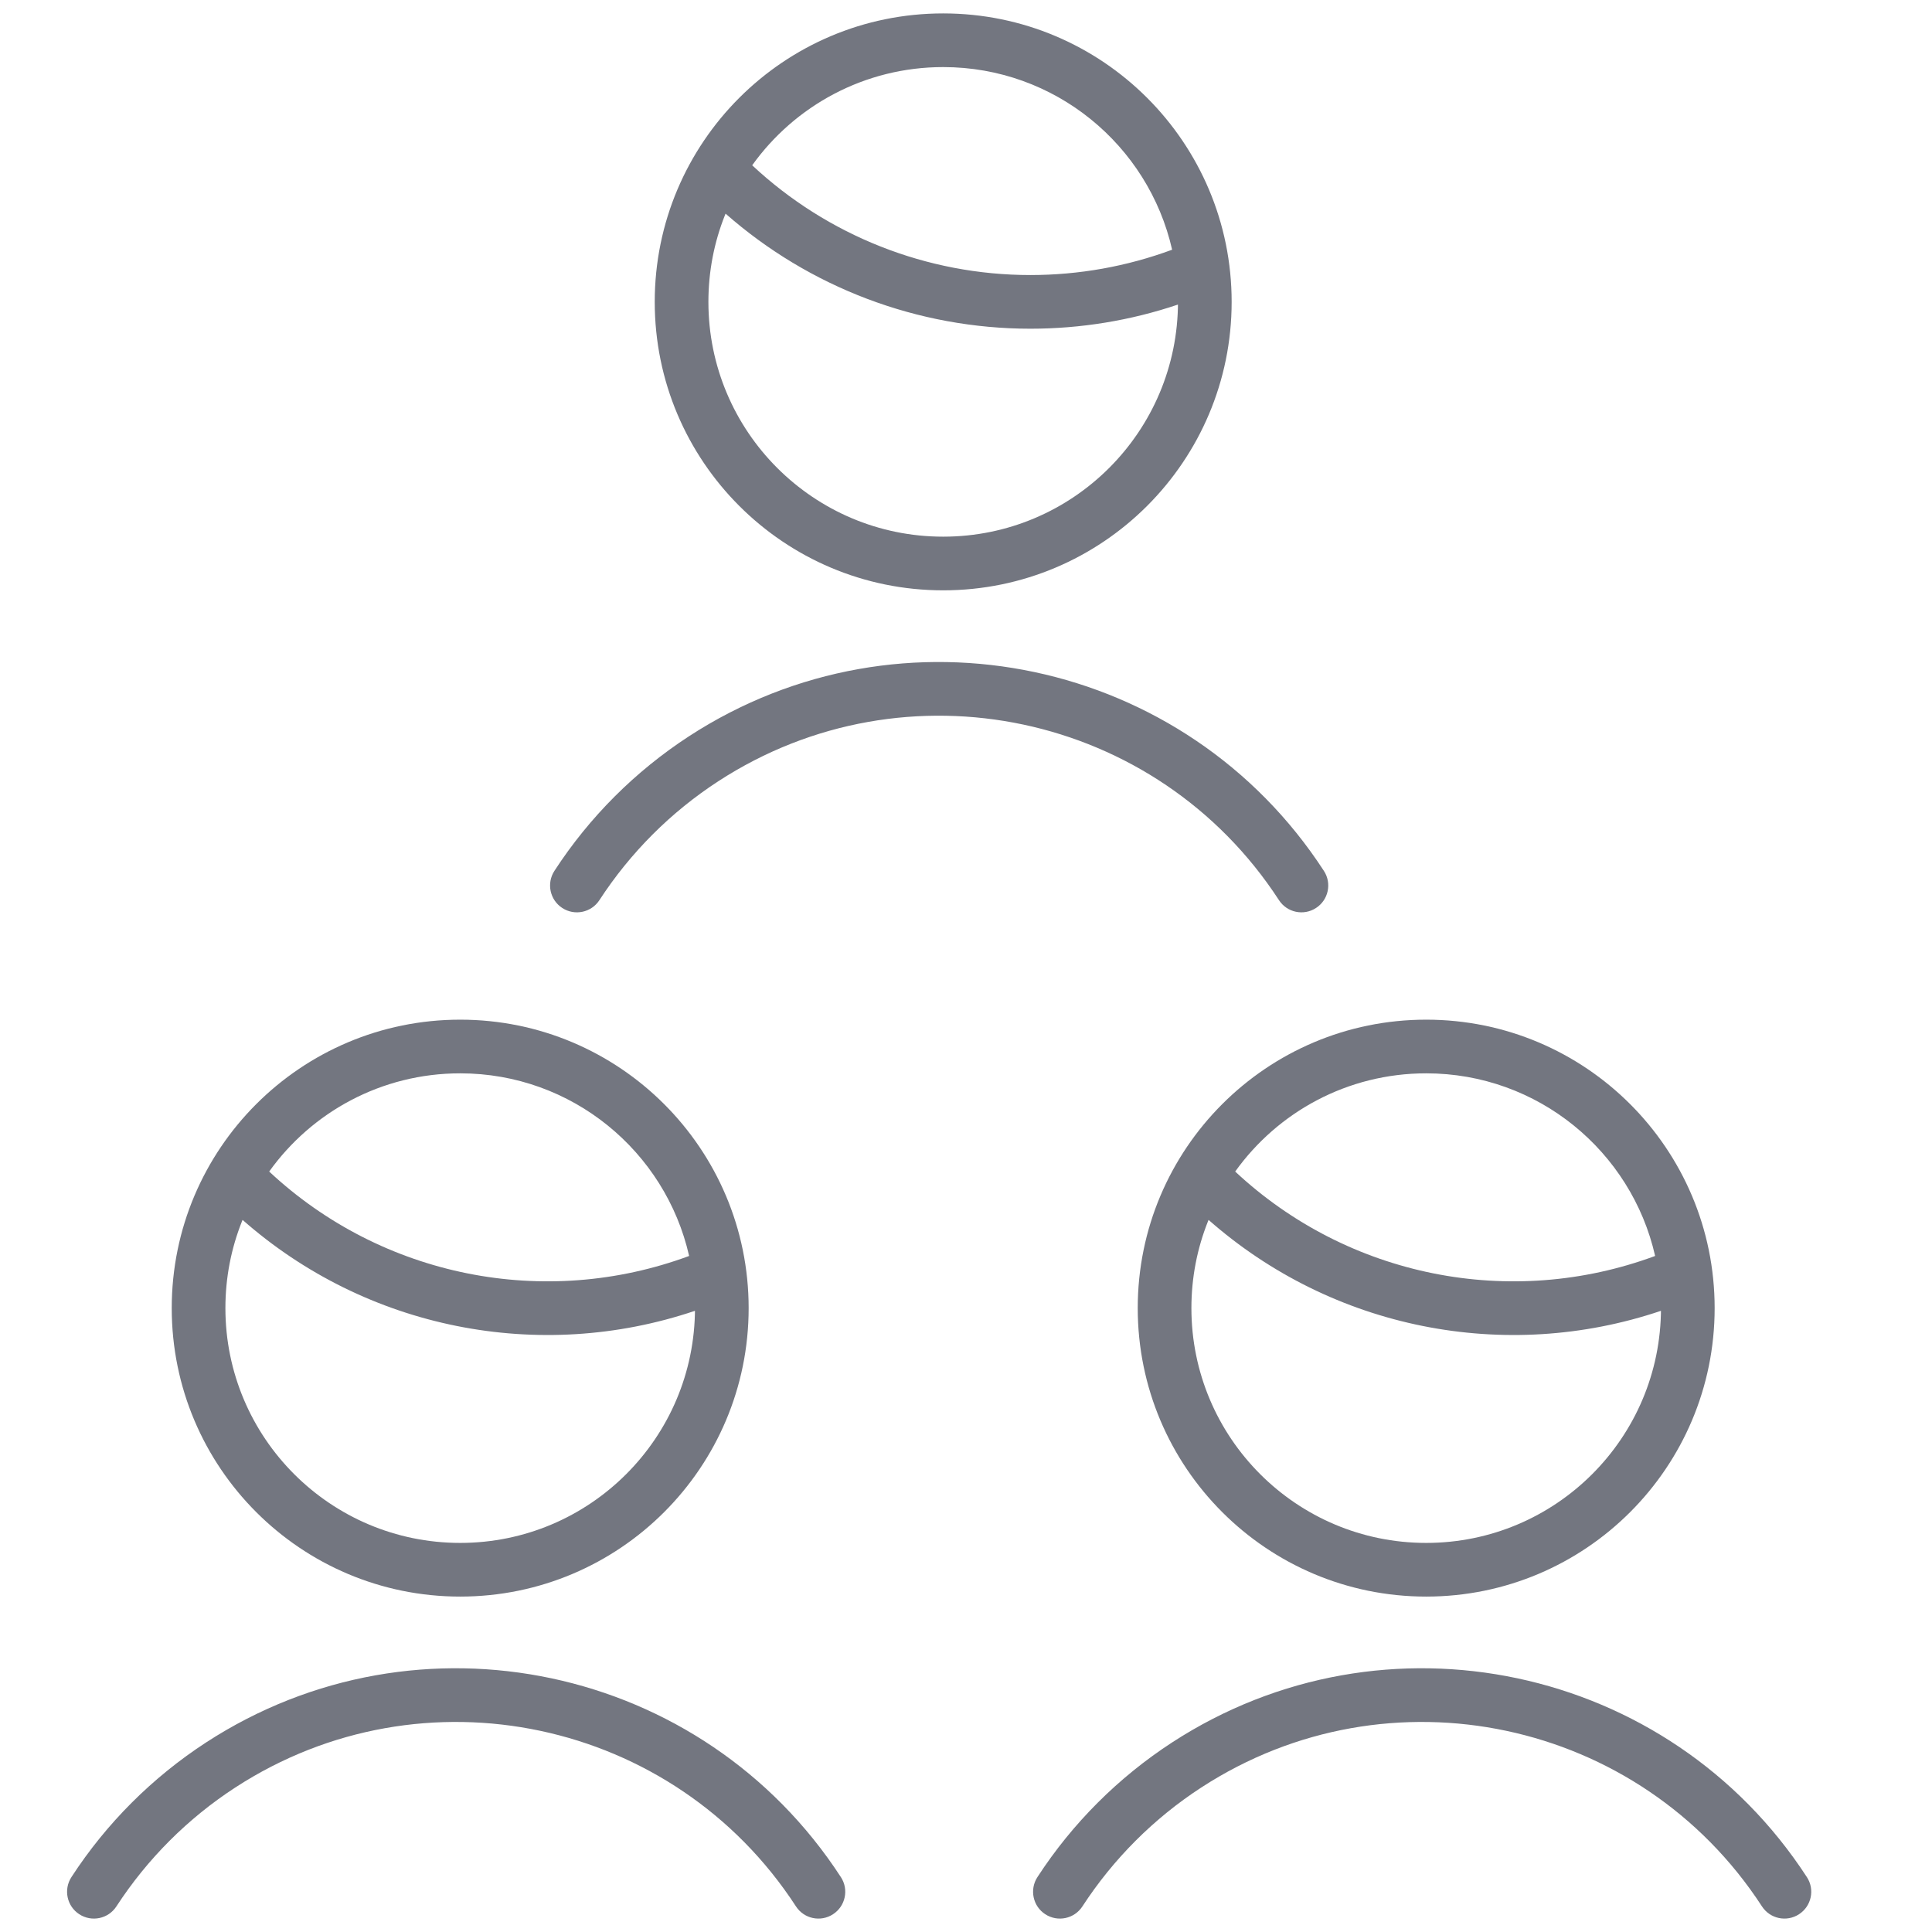 <?xml version="1.0" encoding="UTF-8"?>
<svg width="36px" height="36px" viewBox="0 0 36 36" version="1.1" xmlns="http://www.w3.org/2000/svg" xmlns:xlink="http://www.w3.org/1999/xlink">
    <!-- Generator: Sketch 62 (91390) - https://sketch.com -->
    <title>icon-group</title>
    <desc>Created with Sketch.</desc>
    <g id="icon-group" stroke="none" stroke-width="1" fill="none" fill-rule="evenodd">
        <path d="M33.669,34.978 C33.82,35.209 33.754,35.519 33.522,35.669 C33.291,35.82 32.981,35.754 32.831,35.522 C30.558,32.026 25.881,31.034 22.385,33.307 C21.5,33.882 20.745,34.638 20.169,35.523 C20.019,35.754 19.709,35.82 19.477,35.669 C19.246,35.519 19.18,35.209 19.331,34.977 C19.982,33.975 20.838,33.12 21.84,32.468 C25.799,29.894 31.096,31.018 33.669,34.978 Z M15.669,34.978 C15.82,35.209 15.754,35.519 15.522,35.669 C15.291,35.82 14.981,35.754 14.831,35.522 C12.558,32.026 7.881,31.034 4.385,33.307 C3.5,33.882 2.745,34.638 2.169,35.523 C2.019,35.754 1.709,35.82 1.477,35.669 C1.246,35.519 1.18,35.209 1.331,34.977 C1.982,33.975 2.838,33.12 3.84,32.468 C7.799,29.894 13.096,31.018 15.669,34.978 Z M8.575,19 C11.544,19 13.95,21.406 13.95,24.375 C13.95,27.344 11.544,29.75 8.575,29.75 C5.606,29.75 3.2,27.344 3.2,24.375 C3.2,21.406 5.606,19 8.575,19 Z M26.575,19 C29.544,19 31.95,21.406 31.95,24.375 C31.95,27.344 29.544,29.75 26.575,29.75 C23.606,29.75 21.2,27.344 21.2,24.375 C21.2,21.406 23.606,19 26.575,19 Z M4.52,22.731 L4.506,22.765 C4.308,23.263 4.2,23.806 4.2,24.375 C4.2,26.791 6.159,28.75 8.575,28.75 C10.991,28.75 12.95,26.791 12.95,24.375 L12.95,24.425 C10.041,25.407 6.823,24.76 4.52,22.731 Z M22.52,22.731 L22.506,22.765 C22.308,23.263 22.2,23.806 22.2,24.375 C22.2,26.791 24.159,28.75 26.575,28.75 C28.991,28.75 30.95,26.791 30.95,24.375 L30.95,24.425 C28.041,25.407 24.823,24.76 22.52,22.731 Z M26.575,20 C25.108,20 23.809,20.722 23.016,21.83 C25.116,23.793 28.147,24.401 30.841,23.403 C30.399,21.454 28.657,20 26.575,20 Z M8.575,20 C7.108,20 5.809,20.722 5.016,21.83 C7.116,23.793 10.147,24.401 12.841,23.403 C12.399,21.454 10.657,20 8.575,20 Z M24.669,16.228 C24.82,16.459 24.754,16.769 24.522,16.919 C24.291,17.07 23.981,17.004 23.831,16.772 C21.558,13.276 16.881,12.284 13.385,14.557 C12.5,15.132 11.745,15.888 11.169,16.773 C11.019,17.004 10.709,17.07 10.477,16.919 C10.246,16.769 10.18,16.459 10.331,16.227 C10.982,15.225 11.838,14.37 12.84,13.718 C16.799,11.144 22.096,12.268 24.669,16.228 Z M17.575,0.25 C20.544,0.25 22.95,2.656 22.95,5.625 C22.95,8.594 20.544,11 17.575,11 C14.606,11 12.2,8.594 12.2,5.625 C12.2,2.656 14.606,0.25 17.575,0.25 Z M13.52,3.981 L13.506,4.015 C13.308,4.513 13.2,5.056 13.2,5.625 C13.2,8.041 15.159,10 17.575,10 C19.991,10 21.95,8.041 21.95,5.625 L21.95,5.675 C21.066,5.973 20.137,6.125 19.2,6.125 C17.101,6.125 15.084,5.357 13.52,3.981 Z M17.575,1.25 C16.108,1.25 14.809,1.972 14.016,3.08 C15.419,4.391 17.271,5.125 19.2,5.125 C20.104,5.125 20.998,4.965 21.841,4.653 C21.399,2.704 19.657,1.25 17.575,1.25 Z" id="Combined-Shape" fill="#737680" fill-rule="nonzero"></path>
    </g>
</svg>